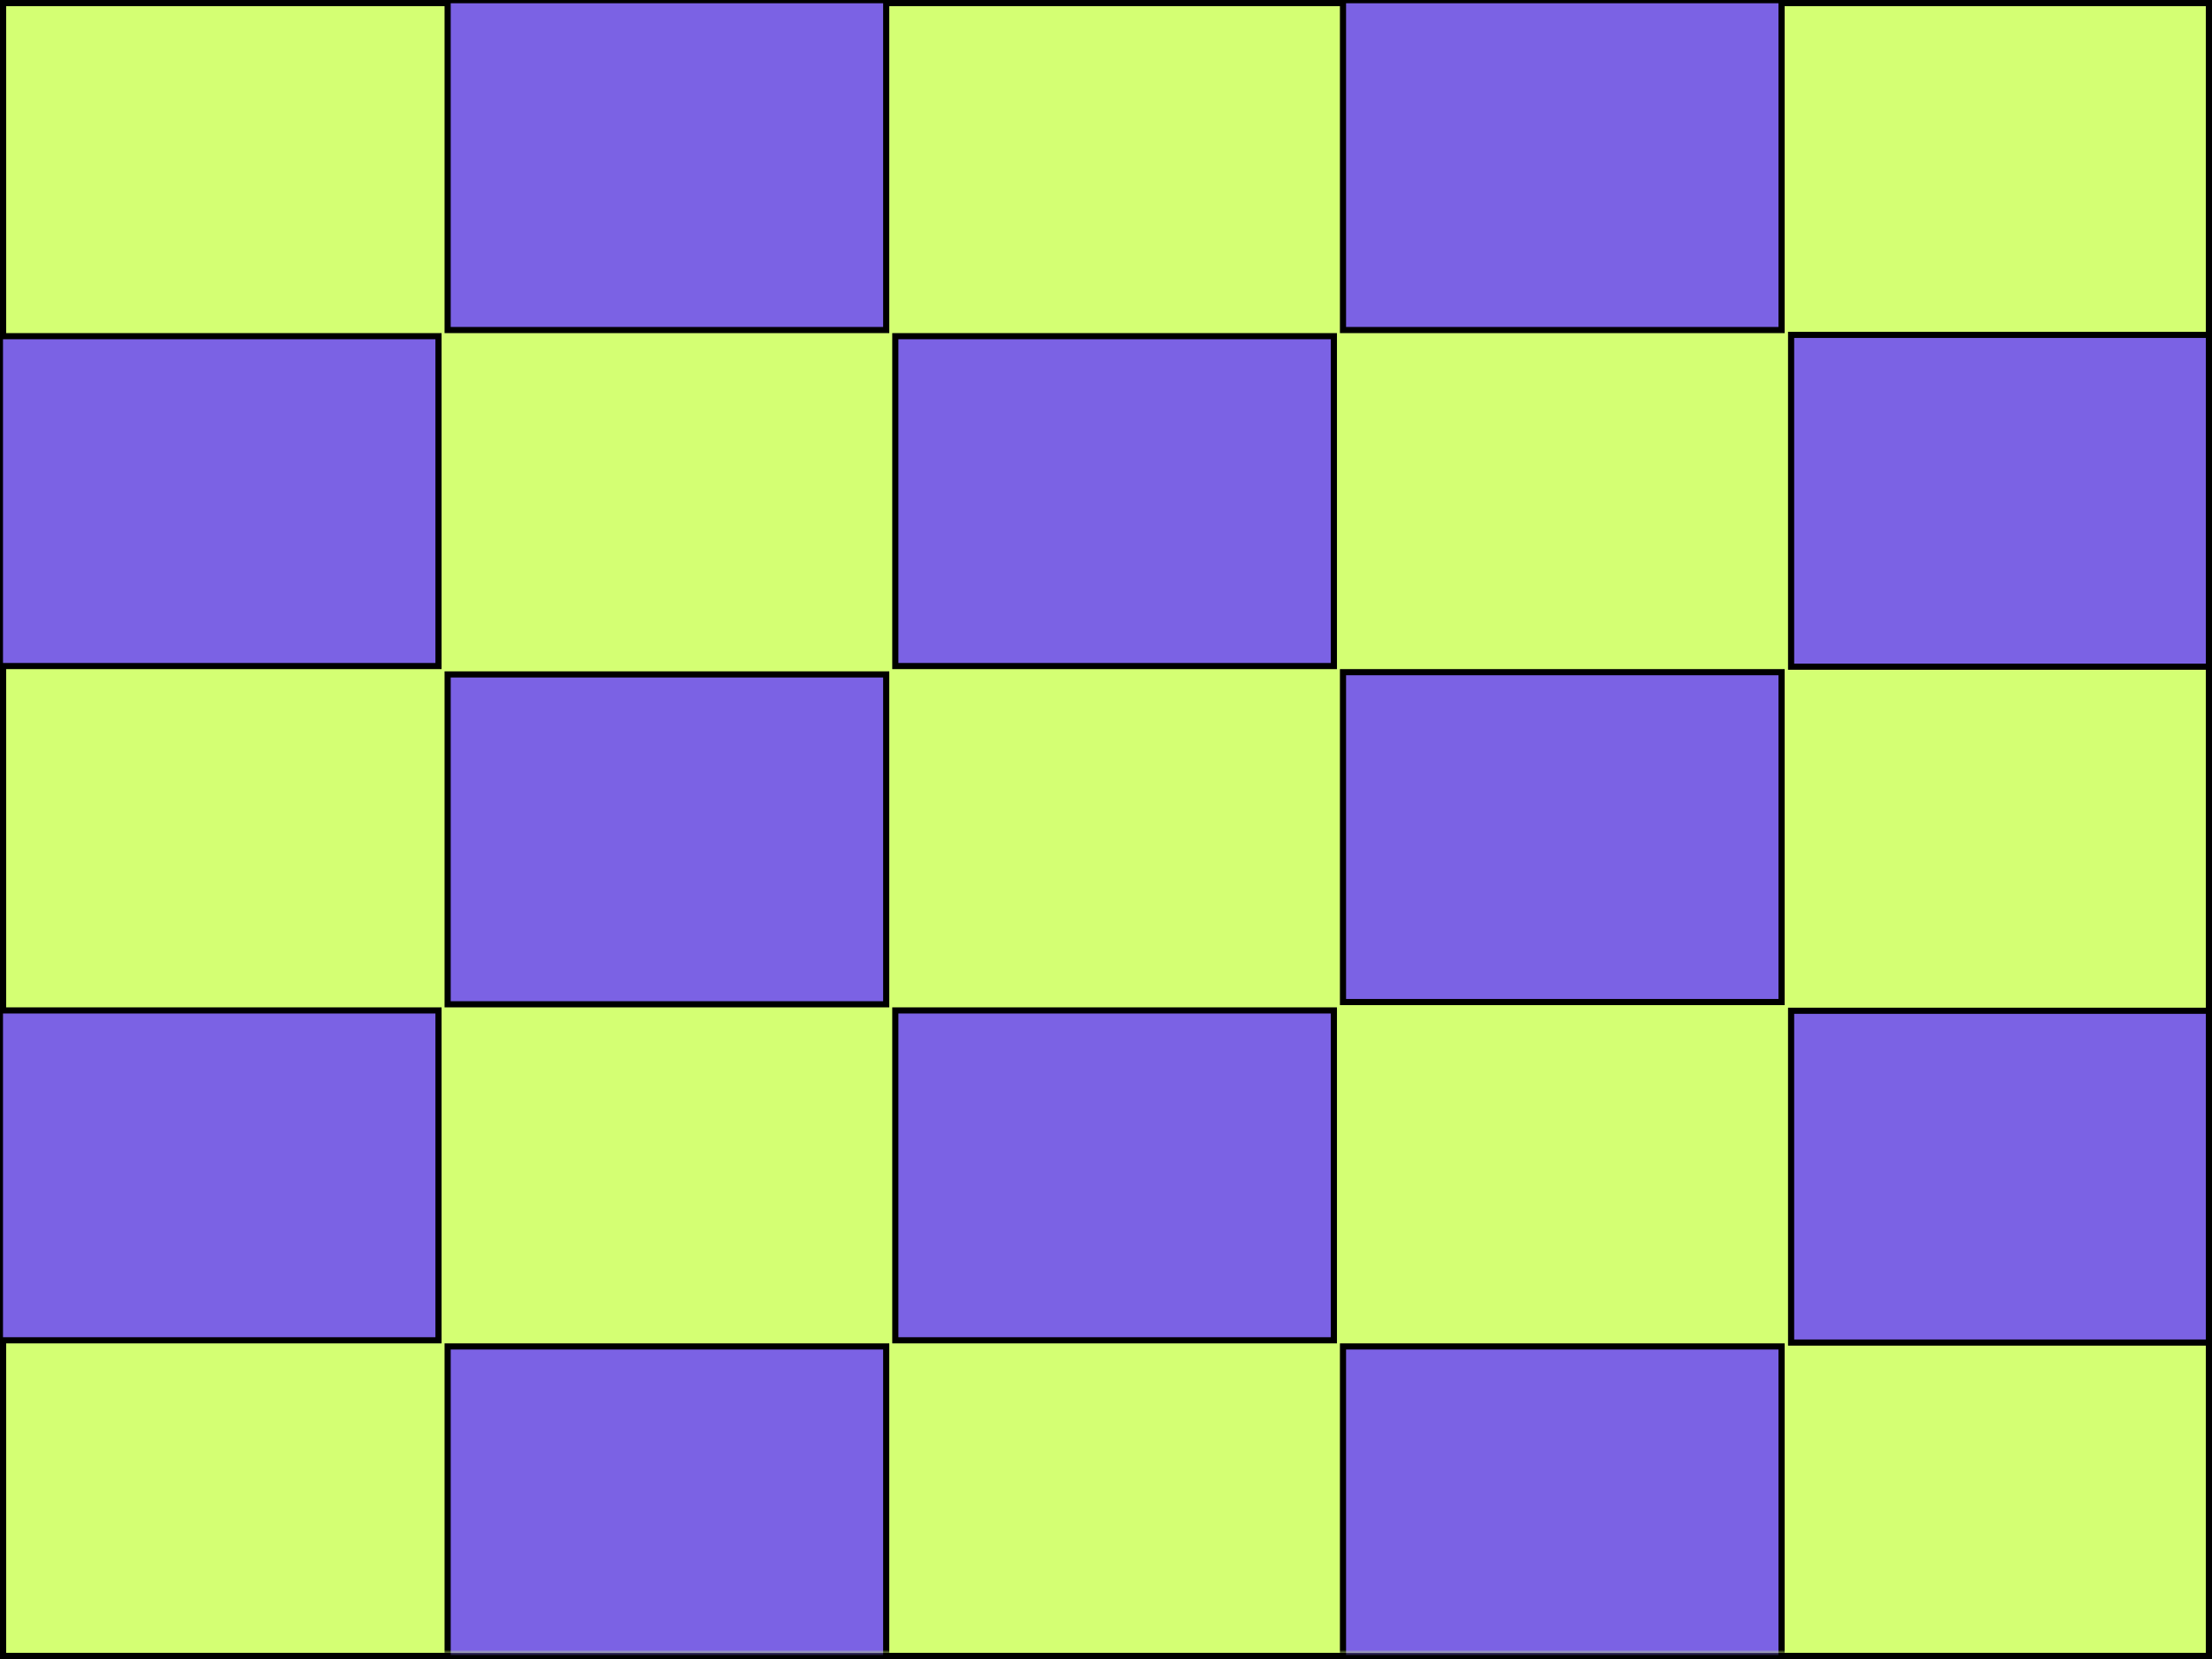 <svg width="360" height="270" viewBox="0 0 360 270" fill="none" xmlns="http://www.w3.org/2000/svg">
<rect x="0" y="0" width="360" height="270" fill="#333333" stroke="none"/>
<rect x="0.5" y="0.5" width="359" height="269" fill="#D4FF73" stroke="black"/>
<mask id="mask0_15_4103" style="mask-type:alpha" maskUnits="userSpaceOnUse" x="0" y="0" width="360" height="269">
<rect x="0.5" y="0.5" width="359" height="268" fill="#FF003D" stroke="black"/>
</mask>
<g mask="url(#mask0_15_4103)">
<rect x="72.853" y="0.028" width="71.377" height="53.685" fill="#7B62E4" stroke="black"/>
<rect x="-0.012" y="54.713" width="71.377" height="53.685" fill="#7B62E4" stroke="black"/>
<rect x="-0.012" y="164.446" width="71.377" height="53.685" fill="#7B62E4" stroke="black"/>
<rect x="72.853" y="219.131" width="71.377" height="53.685" fill="#7B62E4" stroke="black"/>
<rect x="72.853" y="109.761" width="71.377" height="53.685" fill="#7B62E4" stroke="black"/>
<rect x="218.57" y="0.028" width="71.377" height="53.685" fill="#7B62E4" stroke="black"/>
<rect x="145.711" y="54.713" width="71.377" height="53.685" fill="#7B62E4" stroke="black"/>
<rect x="291.5" y="54.5" width="68" height="54" fill="#7B62E4" stroke="black"/>
<rect x="218.57" y="109.396" width="71.377" height="53.685" fill="#7B62E4" stroke="black"/>
<rect x="145.711" y="164.446" width="71.377" height="53.685" fill="#7B62E4" stroke="black"/>
<rect x="291.5" y="164.5" width="68" height="54" fill="#7B62E4" stroke="black"/>
<rect x="218.57" y="219.131" width="71.377" height="53.685" fill="#7B62E4" stroke="black"/>
</g>
</svg>
